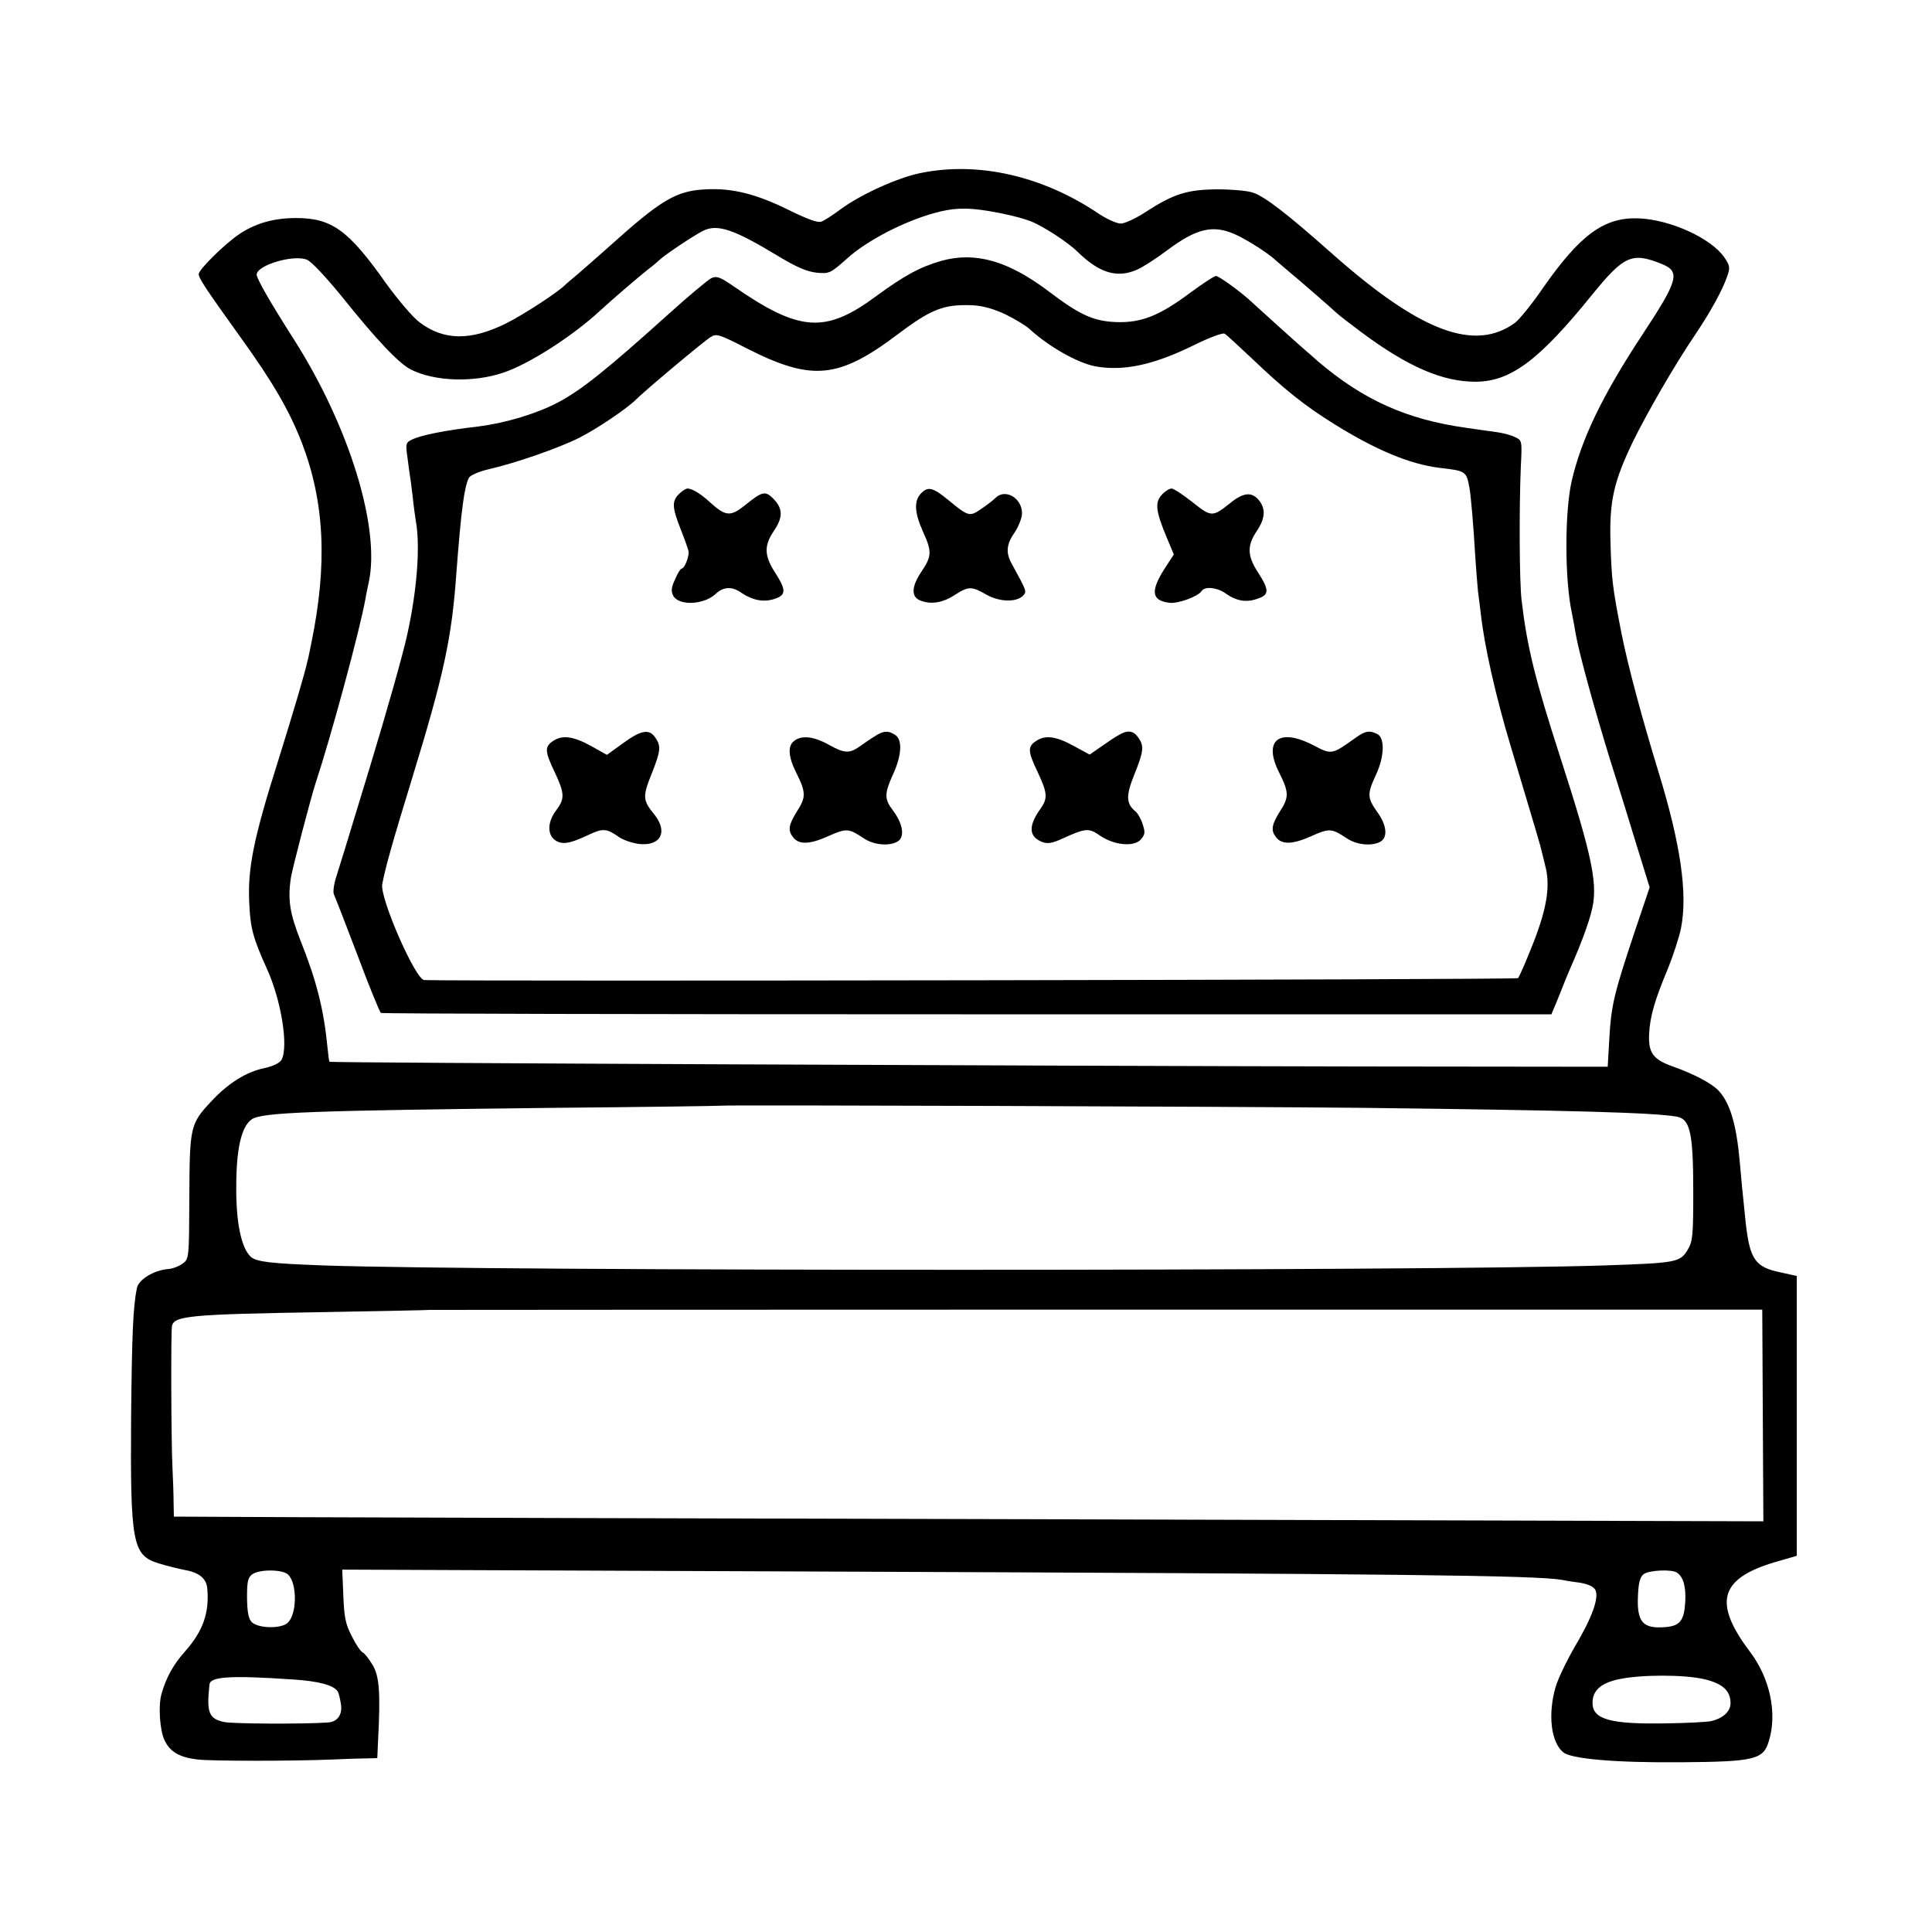<?xml version="1.0" standalone="no"?>
<!DOCTYPE svg PUBLIC "-//W3C//DTD SVG 20010904//EN"
 "http://www.w3.org/TR/2001/REC-SVG-20010904/DTD/svg10.dtd">
<svg version="1.0" xmlns="http://www.w3.org/2000/svg"
 width="700pt" height="700pt" viewBox="0 0 700 700"
 preserveAspectRatio="xMidYMid meet">
<g transform="translate(0,700) scale(0.1,-0.1)"
fill="#000000" stroke="none">
<path d="M3335 6373 c-84 -17 -219 -79 -289 -131 -28 -21 -59 -41 -70 -45 -13
-5 -51 9 -120 43 -116 57 -202 79 -298 74 -108 -5 -162 -37 -354 -210 -44 -39
-95 -84 -114 -100 -19 -16 -37 -31 -40 -34 -24 -26 -151 -109 -215 -141 -130
-65 -228 -63 -316 4 -24 18 -77 81 -120 140 -136 193 -197 237 -326 237 -82 0
-149 -19 -210 -61 -53 -37 -143 -126 -143 -142 0 -15 23 -50 150 -227 119
-165 178 -267 224 -385 82 -215 93 -438 34 -725 -6 -30 -12 -60 -14 -65 -7
-36 -52 -188 -108 -367 -87 -275 -109 -385 -103 -508 4 -94 14 -129 64 -240
52 -114 79 -282 53 -330 -6 -11 -30 -23 -62 -30 -65 -13 -132 -55 -193 -121
-76 -81 -78 -92 -79 -347 -1 -221 -1 -223 -24 -240 -13 -10 -37 -19 -53 -20
-51 -4 -107 -38 -113 -69 -14 -68 -18 -169 -21 -468 -3 -456 5 -500 99 -529
28 -9 73 -20 99 -25 49 -9 75 -31 78 -66 8 -88 -15 -155 -82 -230 -41 -46 -68
-95 -84 -153 -12 -43 -6 -131 11 -167 20 -42 53 -62 120 -70 50 -6 343 -6 489
0 44 2 98 4 121 4 l41 1 3 68 c9 171 4 228 -19 268 -13 22 -29 43 -37 47 -8 4
-26 31 -40 60 -22 42 -27 68 -30 145 l-4 95 1743 -7 c2098 -8 2582 -14 2675
-30 9 -2 38 -7 64 -10 31 -5 51 -14 58 -26 15 -28 -12 -102 -74 -206 -29 -50
-61 -116 -70 -147 -28 -98 -17 -199 28 -236 29 -24 191 -38 426 -36 269 2 299
10 319 77 31 101 4 228 -69 324 -137 182 -109 269 108 329 l62 18 0 507 0 507
-59 13 c-92 19 -111 47 -126 180 -13 123 -15 148 -21 215 -12 139 -35 218 -77
263 -25 27 -88 60 -166 88 -71 25 -89 49 -86 117 3 63 20 123 68 237 19 47 41
114 48 149 24 124 -2 303 -81 561 -61 199 -111 385 -135 505 -33 169 -36 195
-40 333 -4 147 12 217 81 361 51 104 151 278 225 387 56 83 101 165 117 213
11 31 10 38 -10 68 -48 70 -197 138 -313 142 -124 4 -211 -61 -345 -253 -38
-56 -84 -112 -100 -125 -146 -107 -342 -34 -659 246 -168 149 -247 210 -291
225 -19 7 -78 12 -130 12 -109 -1 -157 -16 -259 -82 -35 -23 -76 -42 -90 -42
-15 0 -50 16 -79 35 -204 138 -438 191 -647 148z m250 -138 c54 -9 114 -23
150 -37 44 -17 135 -76 170 -111 78 -76 142 -96 215 -64 19 8 69 40 110 71
106 79 166 93 247 56 42 -19 119 -68 145 -93 7 -6 29 -25 48 -41 32 -26 148
-127 174 -151 6 -6 46 -37 89 -69 168 -125 295 -180 415 -179 126 1 229 78
422 317 114 140 143 153 250 110 70 -28 61 -59 -71 -259 -144 -219 -220 -377
-255 -530 -25 -113 -25 -354 1 -475 3 -14 10 -51 15 -82 14 -75 68 -270 125
-455 26 -81 68 -218 94 -303 l48 -155 -54 -160 c-74 -222 -85 -265 -92 -385
l-6 -105 -890 1 c-1135 2 -3738 13 -3741 17 -2 1 -5 27 -8 57 -13 132 -39 237
-98 384 -38 97 -46 146 -34 226 5 32 70 282 89 341 58 176 161 557 181 669 3
19 9 46 12 60 43 197 -71 566 -271 880 -86 135 -135 220 -135 235 0 34 134 74
182 54 16 -6 68 -62 123 -129 126 -158 211 -248 254 -269 85 -43 226 -48 335
-11 93 31 252 133 352 226 41 38 138 121 172 148 15 11 33 26 41 34 19 18 120
86 157 105 52 27 112 7 272 -90 68 -41 105 -57 141 -61 46 -4 49 -3 112 53 71
64 205 133 314 163 68 19 116 21 200 7z m1360 -3249 c753 -9 1048 -17 1131
-32 48 -9 59 -60 59 -274 0 -156 -2 -178 -20 -208 -28 -46 -40 -48 -305 -57
-649 -21 -4030 -21 -4635 0 -194 7 -245 13 -266 31 -34 31 -54 122 -53 254 0
139 19 220 57 245 38 25 220 31 1087 41 338 3 616 7 617 8 5 3 1842 -3 2328
-8z m1442 -1115 l2 -383 -2442 7 c-1343 3 -2639 7 -2879 8 l-438 2 -1 50 c0
28 -2 84 -4 125 -5 99 -6 490 -2 515 7 38 66 43 552 51 209 4 381 7 382 8 1 0
1087 1 2415 1 l2413 0 2 -384z m-5343 -576 c34 -34 32 -147 -3 -176 -26 -21
-106 -19 -129 4 -12 13 -16 35 -17 88 0 59 3 73 19 85 27 19 110 18 130 -1z
m5032 7 c23 -15 33 -51 30 -106 -4 -67 -19 -86 -68 -91 -87 -8 -109 17 -103
121 2 41 8 62 21 71 19 14 102 18 120 5z m-5015 -387 c94 -6 149 -21 163 -44
3 -5 8 -24 11 -44 7 -39 -12 -66 -48 -68 -87 -6 -347 -5 -376 2 -55 12 -63 35
-52 136 3 29 79 33 302 18z m5114 1 c67 -16 95 -42 95 -87 0 -30 -27 -55 -71
-65 -13 -3 -84 -7 -158 -8 -206 -4 -271 14 -271 74 0 45 30 72 96 86 80 17
236 17 309 0z"/>
<path d="M3411 6055 c-77 -22 -134 -53 -235 -127 -186 -138 -279 -131 -520 36
-48 33 -60 37 -79 28 -12 -6 -83 -65 -157 -132 -221 -199 -313 -273 -398 -318
-78 -41 -188 -74 -287 -87 -123 -14 -211 -32 -243 -48 -21 -10 -23 -15 -16
-62 3 -27 8 -58 9 -67 2 -9 6 -43 10 -75 3 -32 9 -74 12 -93 16 -90 4 -248
-31 -407 -14 -67 -75 -282 -137 -486 -90 -295 -104 -342 -122 -398 -8 -26 -11
-53 -7 -60 4 -8 42 -106 85 -219 42 -113 81 -207 85 -210 5 -3 961 -5 2125 -5
l2116 0 21 50 c11 28 24 59 28 70 4 11 15 36 23 55 34 77 60 147 72 193 27 97
8 192 -113 567 -89 275 -119 395 -139 565 -8 67 -9 327 -3 480 5 98 5 99 -20
111 -14 7 -43 15 -65 18 -22 3 -73 10 -113 16 -215 30 -373 101 -537 241 -11
10 -29 26 -41 36 -24 20 -182 163 -198 178 -33 32 -119 95 -130 95 -7 0 -49
-28 -94 -61 -111 -83 -177 -109 -267 -106 -83 3 -133 26 -245 111 -147 111
-266 145 -389 111z m232 -194 c34 -17 73 -40 87 -53 69 -63 172 -122 237 -135
102 -19 213 4 362 78 53 26 101 44 108 40 6 -3 50 -44 98 -89 117 -112 192
-172 300 -239 151 -94 274 -145 380 -158 96 -11 98 -12 109 -72 5 -25 15 -141
21 -247 3 -49 8 -106 10 -128 3 -21 7 -57 10 -80 13 -118 54 -300 109 -483 92
-307 108 -361 111 -376 2 -9 8 -33 13 -53 20 -72 8 -153 -42 -281 -26 -66 -51
-124 -56 -129 -6 -6 -3794 -12 -3963 -7 -32 2 -162 299 -152 348 12 62 36 148
106 376 118 385 146 514 163 757 17 222 28 306 45 339 5 9 35 22 68 30 98 22
259 78 332 115 62 31 170 104 204 137 30 31 250 215 272 228 21 13 31 10 132
-42 235 -119 331 -110 546 52 122 92 167 109 270 105 39 -2 77 -13 120 -33z"/>
<path d="M2460 5210 c-26 -26 -25 -48 6 -127 14 -35 27 -72 29 -81 2 -19 -15
-62 -25 -62 -4 0 -15 -17 -24 -39 -14 -29 -15 -43 -7 -59 20 -38 112 -34 155
7 28 26 60 27 94 2 39 -26 79 -34 118 -21 43 14 43 32 2 96 -39 60 -40 97 -5
149 34 50 34 81 1 116 -31 32 -41 30 -104 -21 -52 -42 -70 -41 -123 6 -36 34
-69 54 -86 54 -6 0 -20 -9 -31 -20z"/>
<path d="M3335 5210 c-24 -27 -21 -69 9 -136 33 -72 32 -89 -4 -143 -39 -57
-40 -96 -2 -108 38 -14 81 -6 124 23 47 30 59 30 111 0 47 -27 108 -29 133 -5
15 16 15 15 -39 114 -24 42 -21 73 10 117 14 22 26 52 26 68 0 56 -61 91 -96
56 -8 -8 -31 -26 -52 -40 -42 -29 -46 -28 -120 33 -56 46 -74 50 -100 21z"/>
<path d="M4210 5208 c-26 -28 -23 -58 15 -150 l28 -67 -32 -49 c-54 -84 -49
-118 16 -126 31 -4 105 23 117 43 11 17 55 13 85 -8 39 -28 75 -35 115 -21 45
14 46 31 4 96 -39 60 -40 97 -5 149 31 46 34 81 8 113 -26 31 -56 28 -104 -11
-64 -51 -68 -51 -137 4 -34 27 -68 49 -75 49 -8 0 -24 -10 -35 -22z"/>
<path d="M2257 4307 l-58 -42 -59 33 c-64 35 -104 40 -138 16 -29 -20 -28 -37
8 -112 36 -77 37 -96 5 -138 -31 -41 -33 -87 -4 -108 25 -17 51 -14 119 18 55
26 67 25 113 -7 16 -11 49 -22 73 -25 79 -8 105 45 54 108 -41 50 -42 64 -10
144 34 85 36 103 14 134 -22 32 -51 27 -117 -21z"/>
<path d="M3169 4332 c-15 -9 -38 -25 -52 -35 -39 -28 -57 -27 -113 4 -55 31
-99 36 -126 15 -25 -18 -22 -58 7 -116 35 -70 36 -88 3 -139 -31 -50 -34 -69
-15 -94 21 -28 60 -27 127 3 67 30 75 29 129 -7 38 -26 97 -30 126 -10 24 18
15 65 -20 111 -31 41 -31 60 0 129 32 69 35 125 10 143 -25 18 -45 17 -76 -4z"/>
<path d="M4054 4337 c-12 -6 -40 -25 -64 -42 l-42 -29 -59 32 c-64 35 -103 40
-137 16 -29 -20 -28 -37 8 -112 35 -75 37 -94 10 -132 -45 -63 -43 -102 7
-121 19 -7 36 -4 71 12 86 39 97 40 138 11 52 -35 122 -41 147 -14 16 18 17
26 7 56 -6 19 -18 40 -27 47 -33 28 -34 56 -3 133 34 85 36 103 14 134 -17 25
-39 28 -70 9z"/>
<path d="M4909 4325 c-83 -59 -84 -60 -149 -26 -126 66 -185 19 -125 -99 35
-70 36 -88 3 -139 -31 -50 -34 -69 -15 -94 21 -28 60 -27 127 3 67 30 75 29
129 -7 36 -24 89 -30 122 -13 28 16 24 60 -11 108 -36 51 -37 65 -5 134 31 66
33 133 6 148 -29 15 -45 12 -82 -15z"/>
</g>
</svg>
